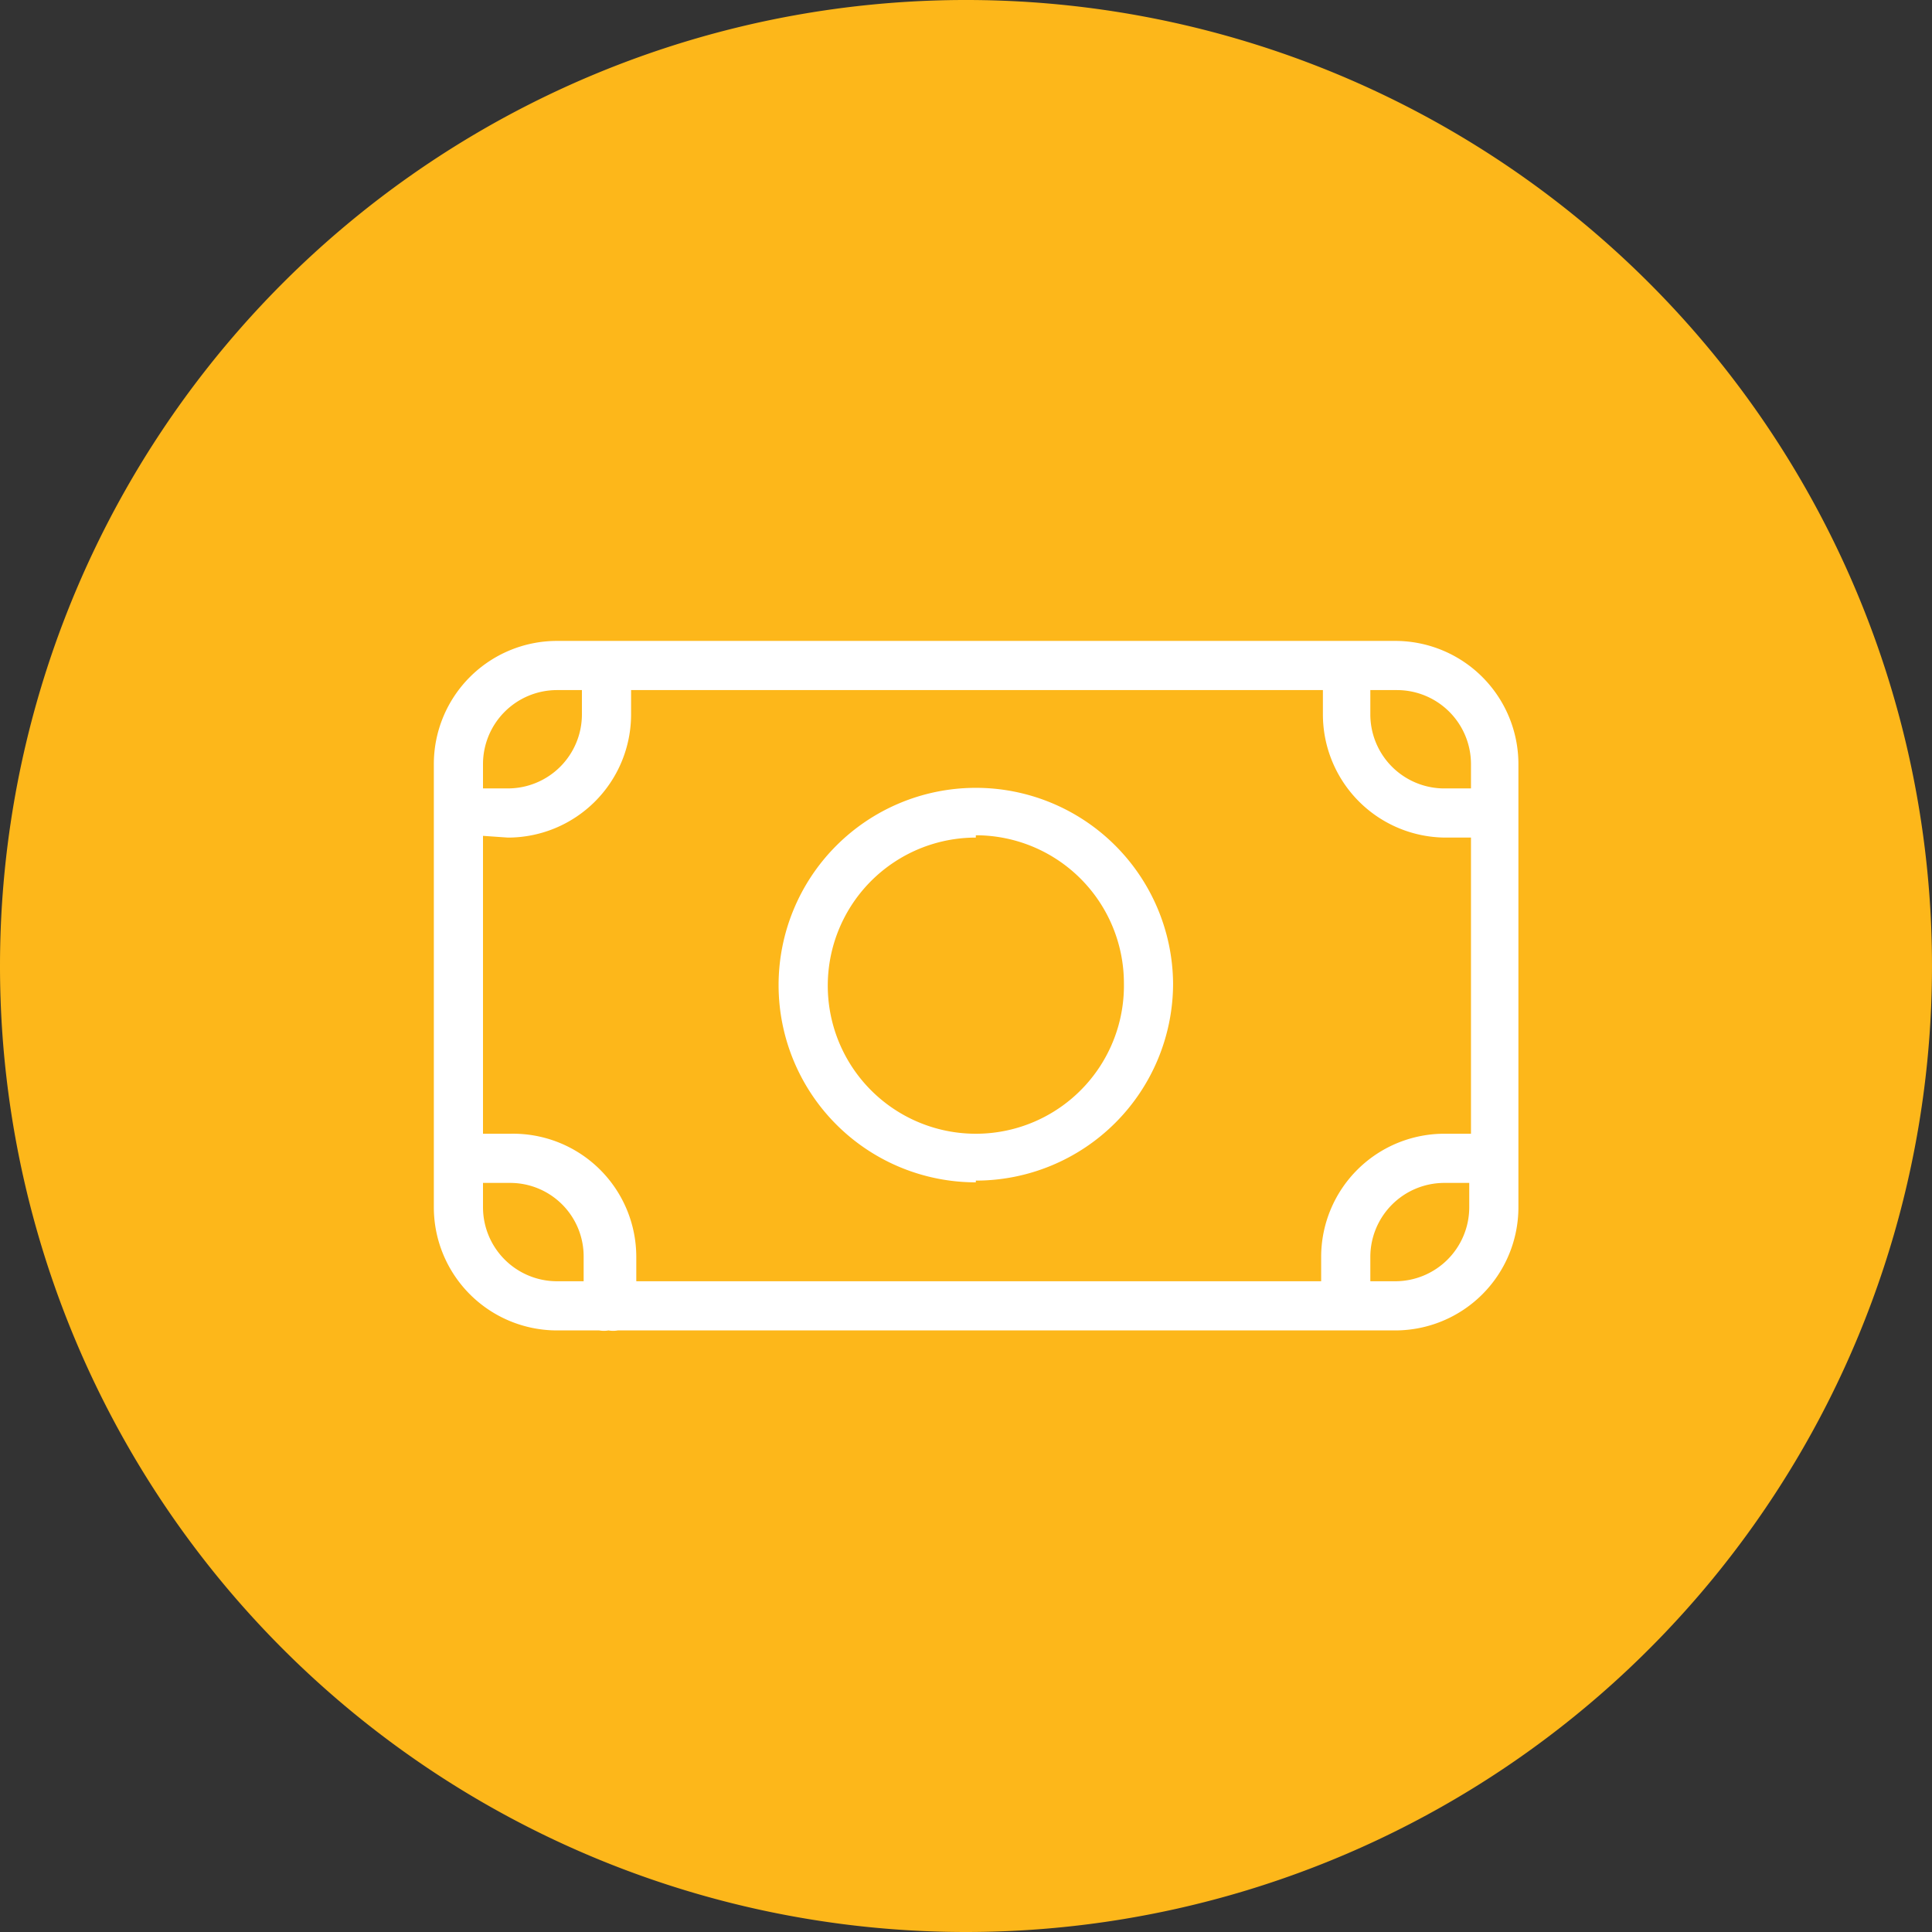 <svg xmlns="http://www.w3.org/2000/svg" viewBox="0 0 33.4 33.4"><rect x="0" y="0" width="33.4" height="33.4" fill="#333333" stroke="none"/><defs><style>.cls-1{fill:#fdb71a;}.cls-2{fill:#fff;}</style></defs><g id="Capa_2" data-name="Capa 2"><g id="Capa_1-2" data-name="Capa 1"><path class="cls-1" d="M16.7,33.4A16.7,16.7,0,1,0,0,16.7,16.7,16.7,0,0,0,16.7,33.4"/><path class="cls-2" d="M16.87,14.48A2.56,2.56,0,1,0,19.43,17a2.56,2.56,0,0,0-2.56-2.56m0,6A3.41,3.41,0,1,1,20.28,17a3.41,3.41,0,0,1-3.41,3.41M9.63,11.93a1.28,1.28,0,0,0-1.28,1.28v.42h.43a1.28,1.28,0,0,0,1.28-1.28v-.42Zm14.06,0v.42A1.28,1.28,0,0,0,25,13.63h.43v-.42a1.28,1.28,0,0,0-1.28-1.28ZM8.35,20.45v.42a1.28,1.28,0,0,0,1.28,1.28h.46v-.42a1.27,1.27,0,0,0-1.27-1.28Zm0-6V19.6h.47A2.13,2.13,0,0,1,11,21.73v.42H22.84v-.42A2.13,2.13,0,0,1,25,19.6h.43V14.48H25a2.13,2.13,0,0,1-2.13-2.13v-.42H10.91v.42a2.13,2.13,0,0,1-2.13,2.13Zm16.62,6a1.28,1.28,0,0,0-1.28,1.28v.42h.43a1.28,1.28,0,0,0,1.28-1.28v-.42ZM10.52,23a.45.45,0,0,1-.16,0H9.63A2.13,2.13,0,0,1,7.5,20.87V13.21a2.13,2.13,0,0,1,2.13-2.13H24.12a2.13,2.13,0,0,1,2.13,2.13v7.66A2.13,2.13,0,0,1,24.12,23H10.68a.45.45,0,0,1-.16,0"/></g></g></svg>
